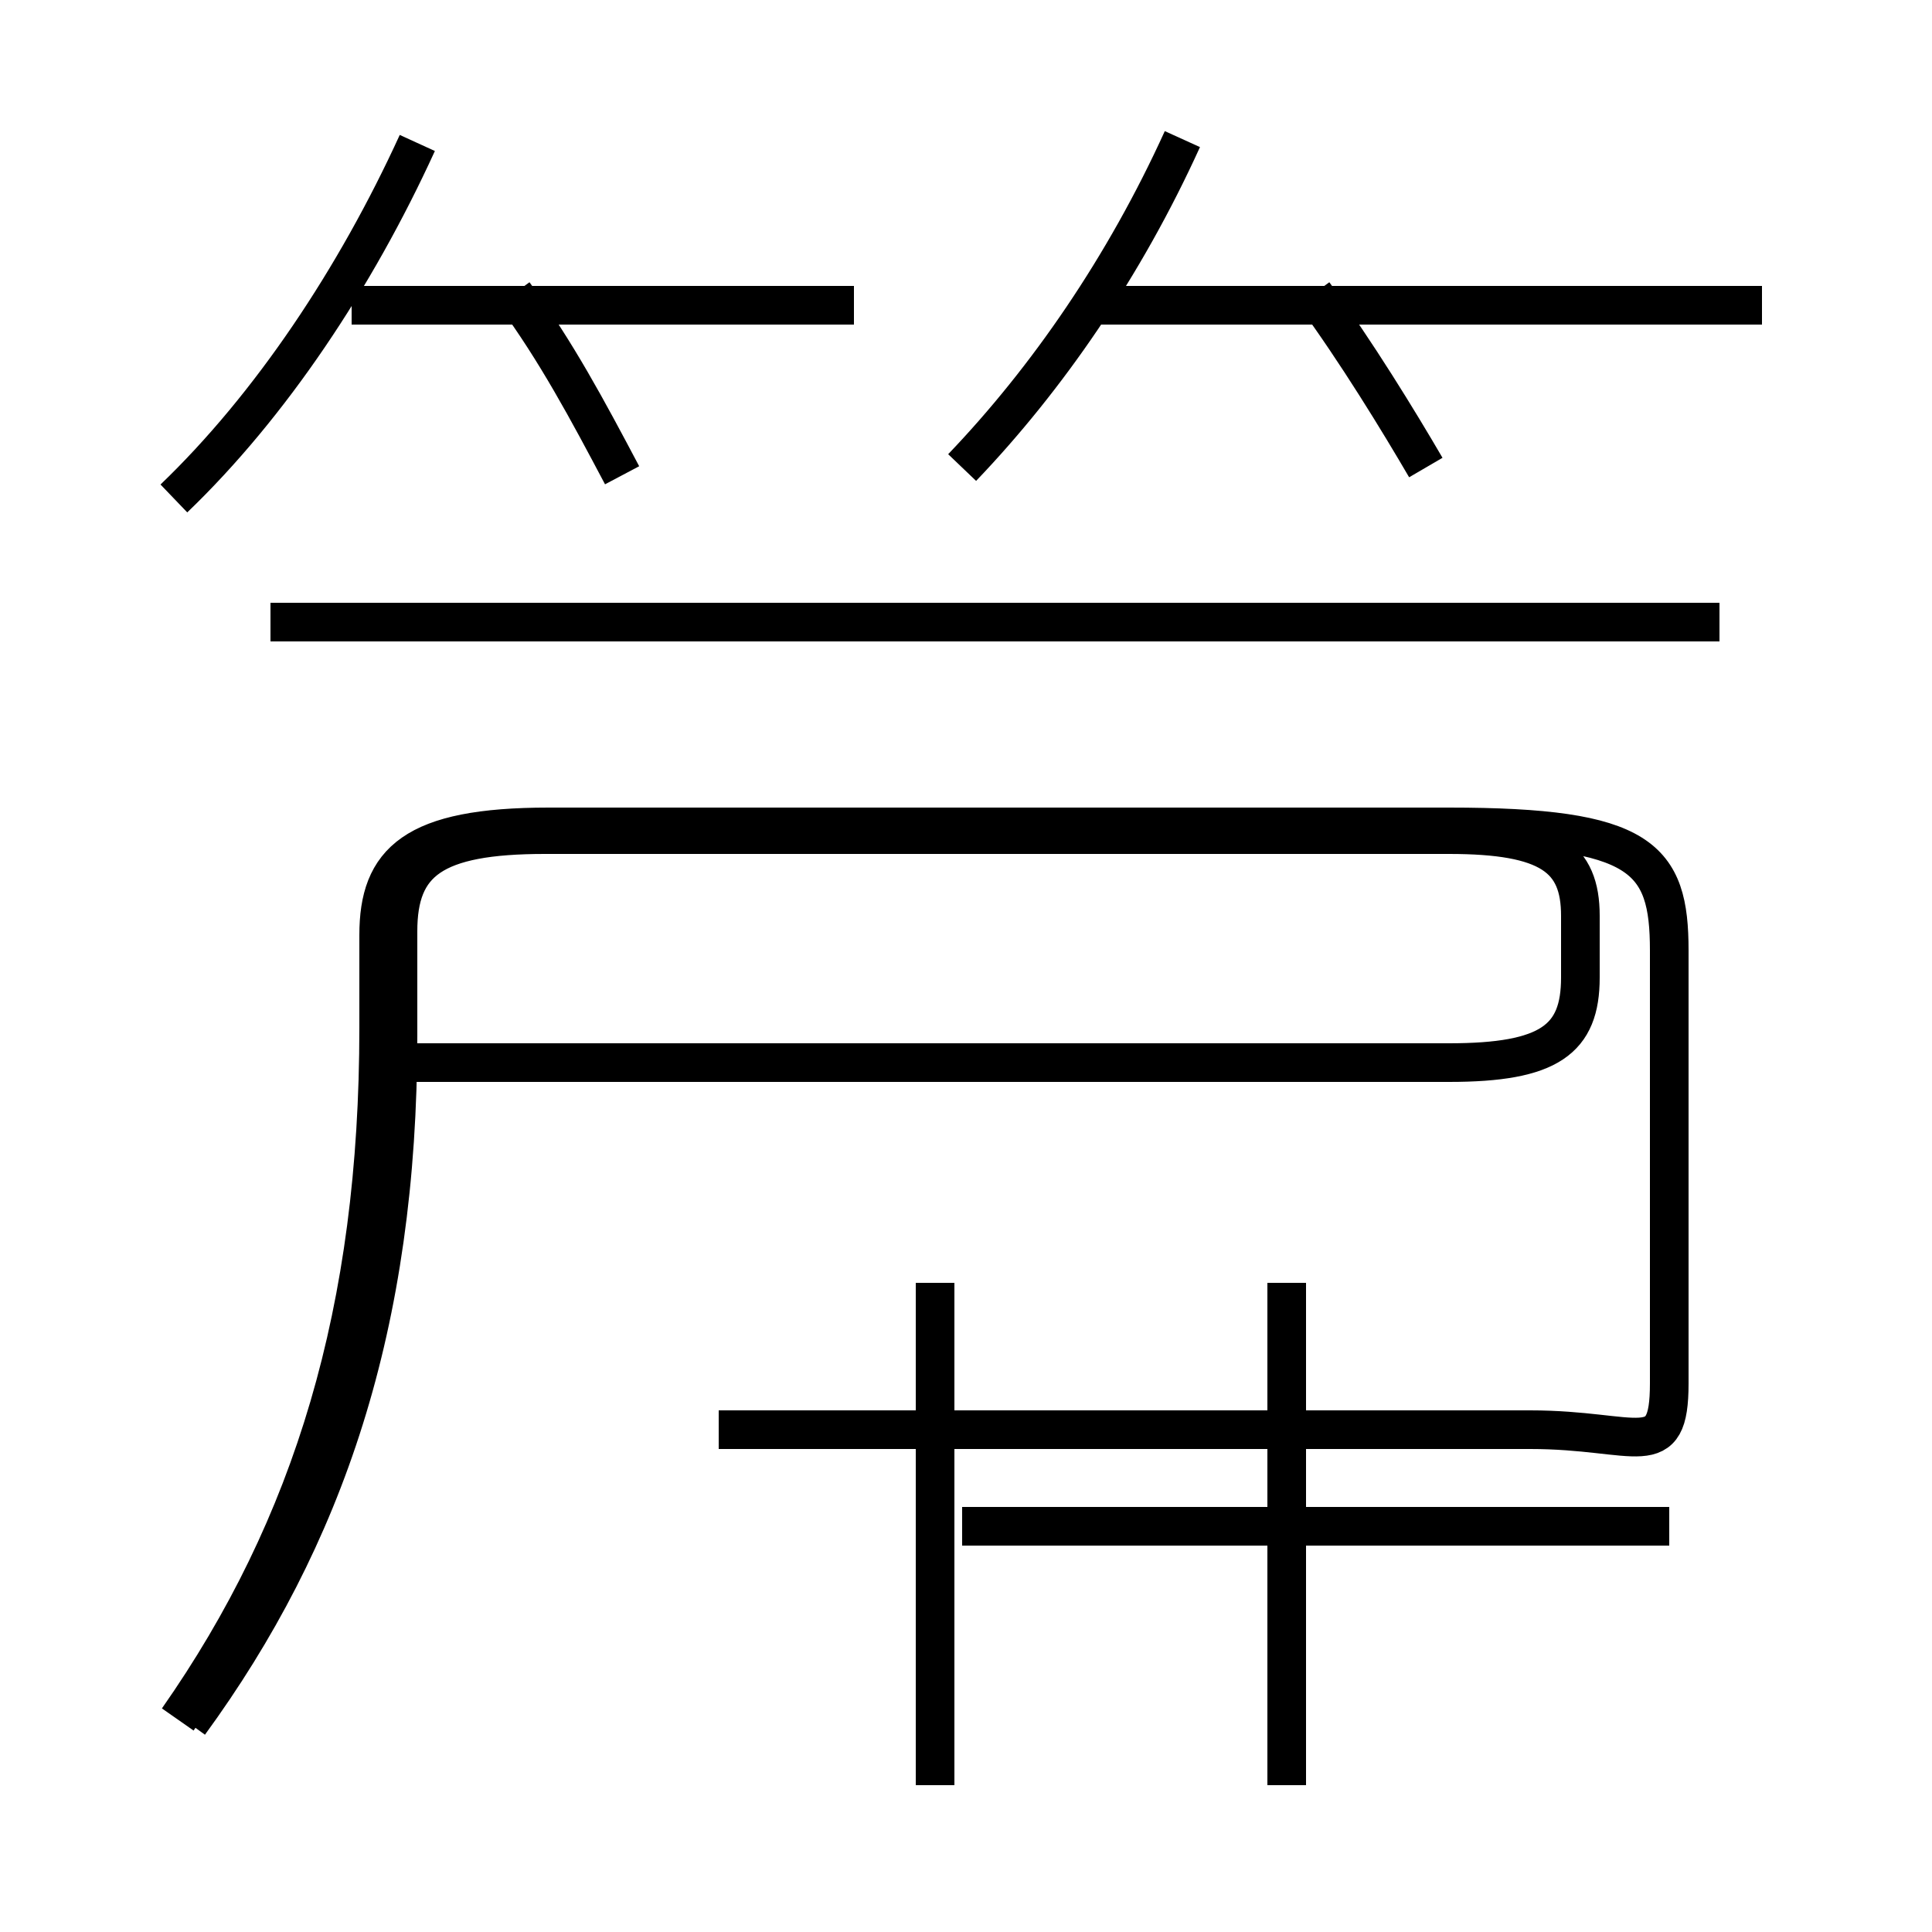 <?xml version='1.0' encoding='utf8'?>
<svg viewBox="0.0 -6.0 50.0 50.0" version="1.1" xmlns="http://www.w3.org/2000/svg">
<rect x="0.0" y="-6.0" width="50.0" height="50.0" fill="#808080" stroke="none"/>
<rect x="-1000" y="-1000" width="2000" height="2000" stroke="white" fill="white"/>
<g style="fill:white;stroke:#000000;  stroke-width:1">
<path d="M 4.9 0.6 C 8.4 -4.2 10.3 -9.7 10.3 -17.2 L 10.3 -19.9 C 10.3 -21.7 11.2 -22.4 14.1 -22.4 L 37.5 -22.4 C 40.1 -22.4 40.9 -21.8 40.9 -20.3 L 40.9 -18.7 C 40.9 -17.1 40.1 -16.5 37.5 -16.5 L 10.6 -16.5 M 24.2 2.2 L 24.2 -10.8 M 18.6 -7.0 L 39.6 -7.0 C 42.4 -7.0 43.2 -6.1 43.2 -8.2 L 43.2 -19.4 C 43.2 -21.8 42.5 -22.6 37.5 -22.6 L 14.2 -22.6 C 10.7 -22.6 9.8 -21.7 9.8 -19.8 L 9.8 -17.4 C 9.8 -10.1 8.1 -4.5 4.6 0.5 M 43.2 -4.5 L 24.9 -4.5 M 33.3 2.2 L 33.3 -10.8 M 4.5 -31.1 C 7.0 -33.5 9.2 -36.8 10.8 -40.3 M 44.5 -27.9 L 7.0 -27.9 M 16.1 -31.7 C 15.2 -33.4 14.4 -34.9 13.3 -36.4 M 22.1 -36.1 L 9.1 -36.1 M 24.9 -31.9 C 27.1 -34.2 29.1 -37.1 30.6 -40.4 M 36.9 -31.9 C 36.2 -33.1 35.1 -34.9 34.0 -36.4 M 45.6 -36.1 L 28.1 -36.1" transform="translate(0.0, 38.0)" />
</g>
</svg>